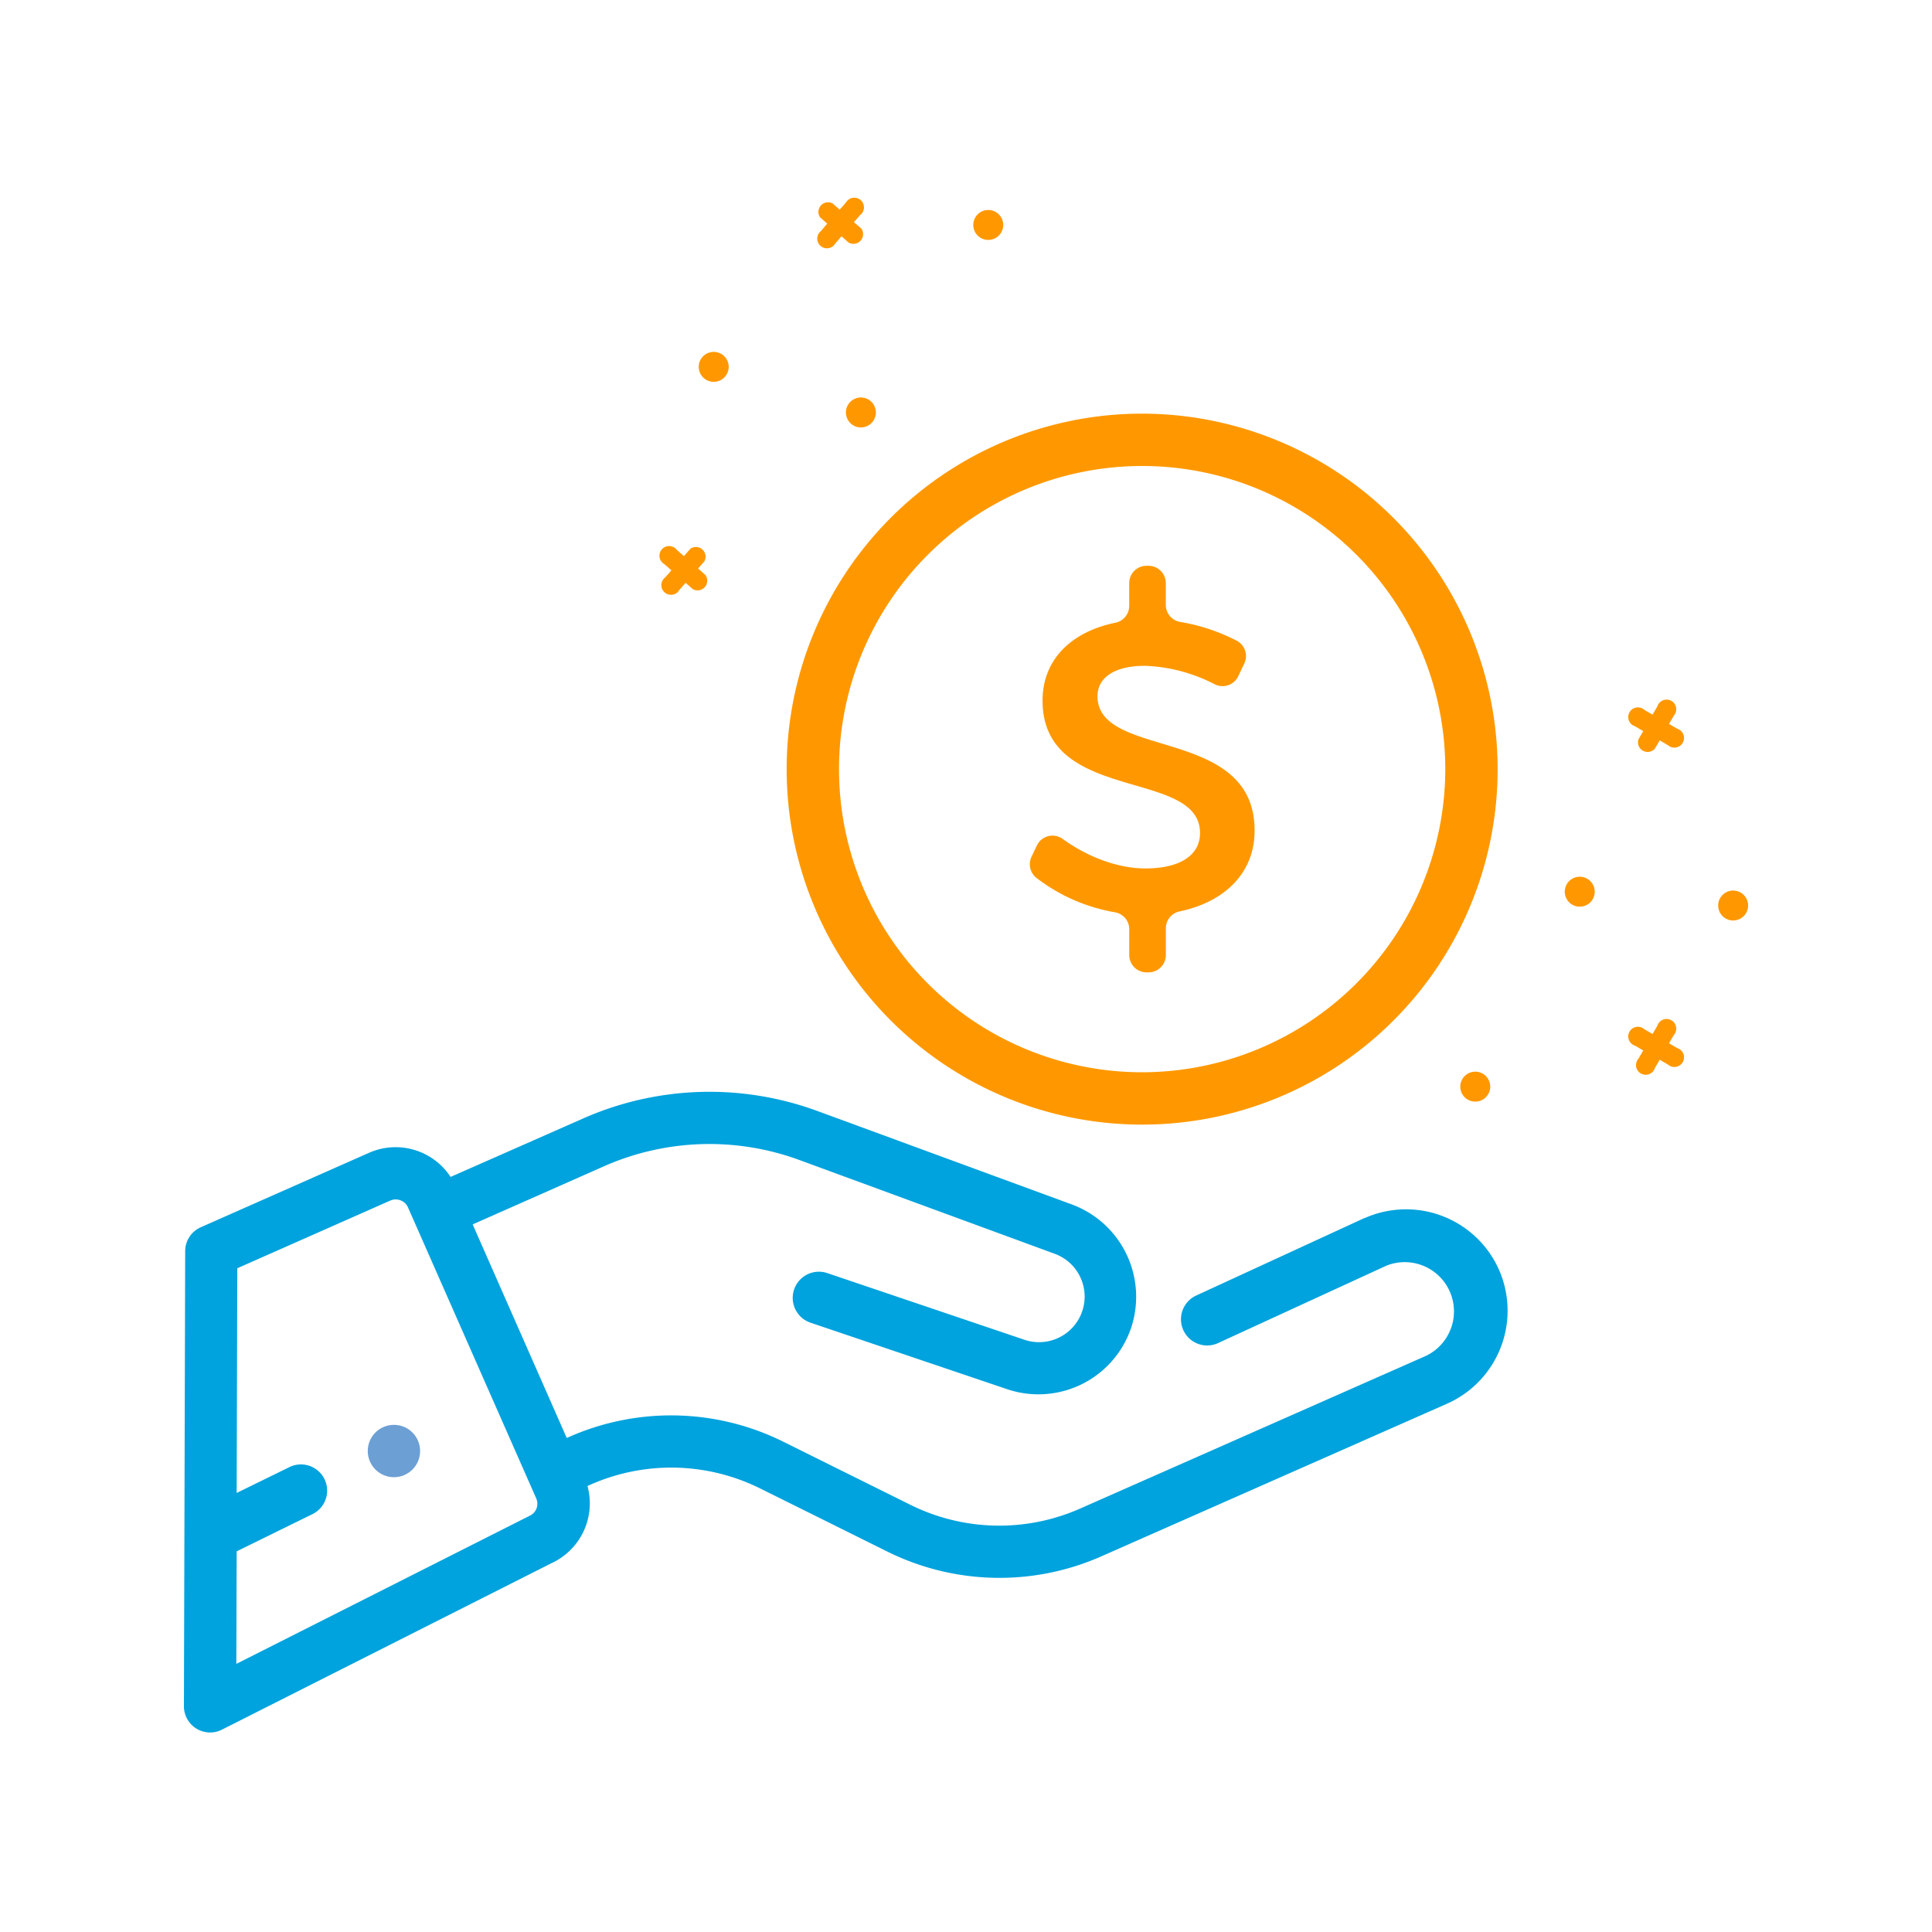 <svg id="Capa_1" data-name="Capa 1" xmlns="http://www.w3.org/2000/svg" viewBox="0 0 400 400"><defs><style>.cls-1{fill:#6c9fd4;}.cls-2{fill:#00a3dd;}.cls-3{fill:#ff9800;}</style></defs><title>prestamos</title><g id="_Group_" data-name="&lt;Group&gt;"><g id="_Group_2" data-name="&lt;Group&gt;"><circle id="_Path_" data-name="&lt;Path&gt;" class="cls-1" cx="81.56" cy="300.42" r="5.42"/></g></g><g id="_Group_3" data-name="&lt;Group&gt;"><g id="_Group_4" data-name="&lt;Group&gt;"><path id="_Compound_Path_" data-name="&lt;Compound Path&gt;" class="cls-2" d="M310.36,262.91a21.06,21.06,0,0,0-27.74-10.75l-.08,0-35,16.12a5.42,5.42,0,0,0,4.54,9.84L287,262.06a10.2,10.2,0,0,1,8.2,18.67l-71.54,31.59a41.4,41.4,0,0,1-35.24-.8l-26.19-13a52.21,52.21,0,0,0-44.44-1l-.45.2L97.86,253.5l27.11-12a54,54,0,0,1,40.62-1.3l52.66,19.34A9.42,9.42,0,0,1,212,277.35l-40.72-13.77a5.42,5.42,0,0,0-3.47,10.27l40.72,13.77A20.26,20.26,0,0,0,234.16,275,20.38,20.38,0,0,0,222,249.4l-52.66-19.34a64.78,64.78,0,0,0-48.73,1.56L93.29,243.67a13.6,13.6,0,0,0-16.87-5L41.57,254.09A5.42,5.42,0,0,0,38.34,259l-.26,94.26a5.42,5.42,0,0,0,7.86,4.85l68.2-34.45a13.63,13.63,0,0,0,7.49-16l.58-.26a41.4,41.4,0,0,1,35.24.8l26.19,13a52.21,52.21,0,0,0,44.44,1l71.54-31.59A21.06,21.06,0,0,0,310.36,262.91Zm-199.28,49.4a2.77,2.77,0,0,1-1.47,1.54L48.93,344.49l.07-23.3,15.7-7.71a5.42,5.42,0,0,0-4.78-9.73L49,309.1l.13-46.52,31.64-14A2.79,2.79,0,0,1,84.48,250L111,310.18A2.77,2.77,0,0,1,111.08,312.31Z"/></g></g><g id="_Group_5" data-name="&lt;Group&gt;"><g id="_Group_6" data-name="&lt;Group&gt;"><g id="_Group_7" data-name="&lt;Group&gt;"><g id="_Group_8" data-name="&lt;Group&gt;"><path id="_Compound_Path_2" data-name="&lt;Compound Path&gt;" class="cls-3" d="M236.47,85.64a73.6,73.6,0,1,0,73.6,73.6A73.68,73.68,0,0,0,236.47,85.64Zm0,136.36a62.76,62.76,0,1,1,62.76-62.76A62.83,62.83,0,0,1,236.47,222Z"/></g></g><g id="_Group_9" data-name="&lt;Group&gt;"><path id="_Compound_Path_3" data-name="&lt;Compound Path&gt;" class="cls-3" d="M259.75,172c0,8.73-6.17,14.74-15.57,16.71a3.56,3.56,0,0,0-2.8,3.5v5.52a3.59,3.59,0,0,1-3.59,3.59h-.4a3.59,3.59,0,0,1-3.59-3.59v-5.32a3.57,3.57,0,0,0-2.95-3.53,36.86,36.86,0,0,1-16.2-7.07,3.62,3.62,0,0,1-1.06-4.49L214.7,175a3.58,3.58,0,0,1,5.27-1.34c5.53,4,11.8,6.14,17.18,6.14,7.07,0,11.3-2.67,11.3-7.33,0-13.46-32.6-6-32.6-27.43,0-8.4,5.86-14.23,15.12-16.12a3.57,3.57,0,0,0,2.82-3.51v-4.68a3.59,3.59,0,0,1,3.55-3.59h.4a3.59,3.59,0,0,1,3.63,3.59v4.51a3.57,3.57,0,0,0,3,3.53,39.27,39.27,0,0,1,11.71,3.9,3.58,3.58,0,0,1,1.54,4.7L256.37,140a3.6,3.6,0,0,1-4.86,1.68,34.07,34.07,0,0,0-14.45-3.83c-6,0-9.83,2.24-9.83,6.3C227.23,157.32,259.83,150.24,259.75,172Z"/></g></g><g id="_Group_10" data-name="&lt;Group&gt;"><g id="_Group_11" data-name="&lt;Group&gt;"><g id="_Group_12" data-name="&lt;Group&gt;"><g id="_Group_13" data-name="&lt;Group&gt;"><path id="_Path_2" data-name="&lt;Path&gt;" class="cls-3" d="M142.89,113.67l-1.29,1.47-1.47-1.29a2,2,0,1,0-2.59,2.94l1.47,1.29-1.29,1.47a2,2,0,1,0,2.94,2.59l1.29-1.47,1.47,1.29A2,2,0,0,0,146,119l-1.47-1.29,1.29-1.47a2,2,0,0,0-2.94-2.59Z"/></g></g><g id="_Group_14" data-name="&lt;Group&gt;"><g id="_Group_15" data-name="&lt;Group&gt;"><path id="_Path_3" data-name="&lt;Path&gt;" class="cls-3" d="M175.14,41.93l-1.29,1.47-1.47-1.29A2,2,0,0,0,169.79,45l1.47,1.29L170,47.81a2,2,0,1,0,2.94,2.59l1.29-1.47,1.47,1.29a2,2,0,0,0,2.59-2.94L176.79,46l1.29-1.47a2,2,0,1,0-2.94-2.59Z"/></g></g><g id="_Group_16" data-name="&lt;Group&gt;"><g id="_Group_17" data-name="&lt;Group&gt;"><path id="_Path_4" data-name="&lt;Path&gt;" class="cls-3" d="M145.44,73.91a3.1,3.1,0,1,0,4.38-.28A3.1,3.1,0,0,0,145.44,73.91Z"/></g></g><g id="_Group_18" data-name="&lt;Group&gt;"><g id="_Group_19" data-name="&lt;Group&gt;"><path id="_Path_5" data-name="&lt;Path&gt;" class="cls-3" d="M175.91,83.35a3.1,3.1,0,1,0,4.38-.28A3.1,3.1,0,0,0,175.91,83.35Z"/></g></g><g id="_Group_20" data-name="&lt;Group&gt;"><g id="_Group_21" data-name="&lt;Group&gt;"><path id="_Path_6" data-name="&lt;Path&gt;" class="cls-3" d="M202.28,44.53a3.1,3.1,0,1,0,4.38-.28A3.1,3.1,0,0,0,202.28,44.53Z"/></g></g></g><g id="_Group_22" data-name="&lt;Group&gt;"><g id="_Group_23" data-name="&lt;Group&gt;"><g id="_Group_24" data-name="&lt;Group&gt;"><path id="_Path_7" data-name="&lt;Path&gt;" class="cls-3" d="M342.63,155l1-1.71,1.71,1a2,2,0,1,0,1.92-3.41l-1.71-1,1-1.71a2,2,0,1,0-3.41-1.92l-1,1.71-1.71-1a2,2,0,1,0-1.92,3.41l1.71,1-1,1.71a2,2,0,0,0,3.41,1.92Z"/></g></g><g id="_Group_25" data-name="&lt;Group&gt;"><g id="_Group_26" data-name="&lt;Group&gt;"><path id="_Path_8" data-name="&lt;Path&gt;" class="cls-3" d="M342.63,221.12l1-1.71,1.71,1a2,2,0,1,0,1.92-3.41l-1.71-1,1-1.71a2,2,0,1,0-3.41-1.92l-1,1.71-1.71-1a2,2,0,1,0-1.92,3.41l1.71,1-1,1.71a2,2,0,1,0,3.41,1.92Z"/></g></g><g id="_Group_27" data-name="&lt;Group&gt;"><g id="_Group_28" data-name="&lt;Group&gt;"><path id="_Path_9" data-name="&lt;Path&gt;" class="cls-3" d="M361.53,189a3.1,3.1,0,1,0-4.22,1.18A3.1,3.1,0,0,0,361.53,189Z"/></g></g><g id="_Group_29" data-name="&lt;Group&gt;"><g id="_Group_30" data-name="&lt;Group&gt;"><path id="_Path_10" data-name="&lt;Path&gt;" class="cls-3" d="M329.77,186.14a3.1,3.1,0,1,0-4.22,1.18A3.1,3.1,0,0,0,329.77,186.14Z"/></g></g><g id="_Group_31" data-name="&lt;Group&gt;"><g id="_Group_32" data-name="&lt;Group&gt;"><path id="_Path_11" data-name="&lt;Path&gt;" class="cls-3" d="M308.14,226.5a3.1,3.1,0,1,0-4.22,1.18A3.1,3.1,0,0,0,308.14,226.5Z"/></g></g></g></g></g></svg>